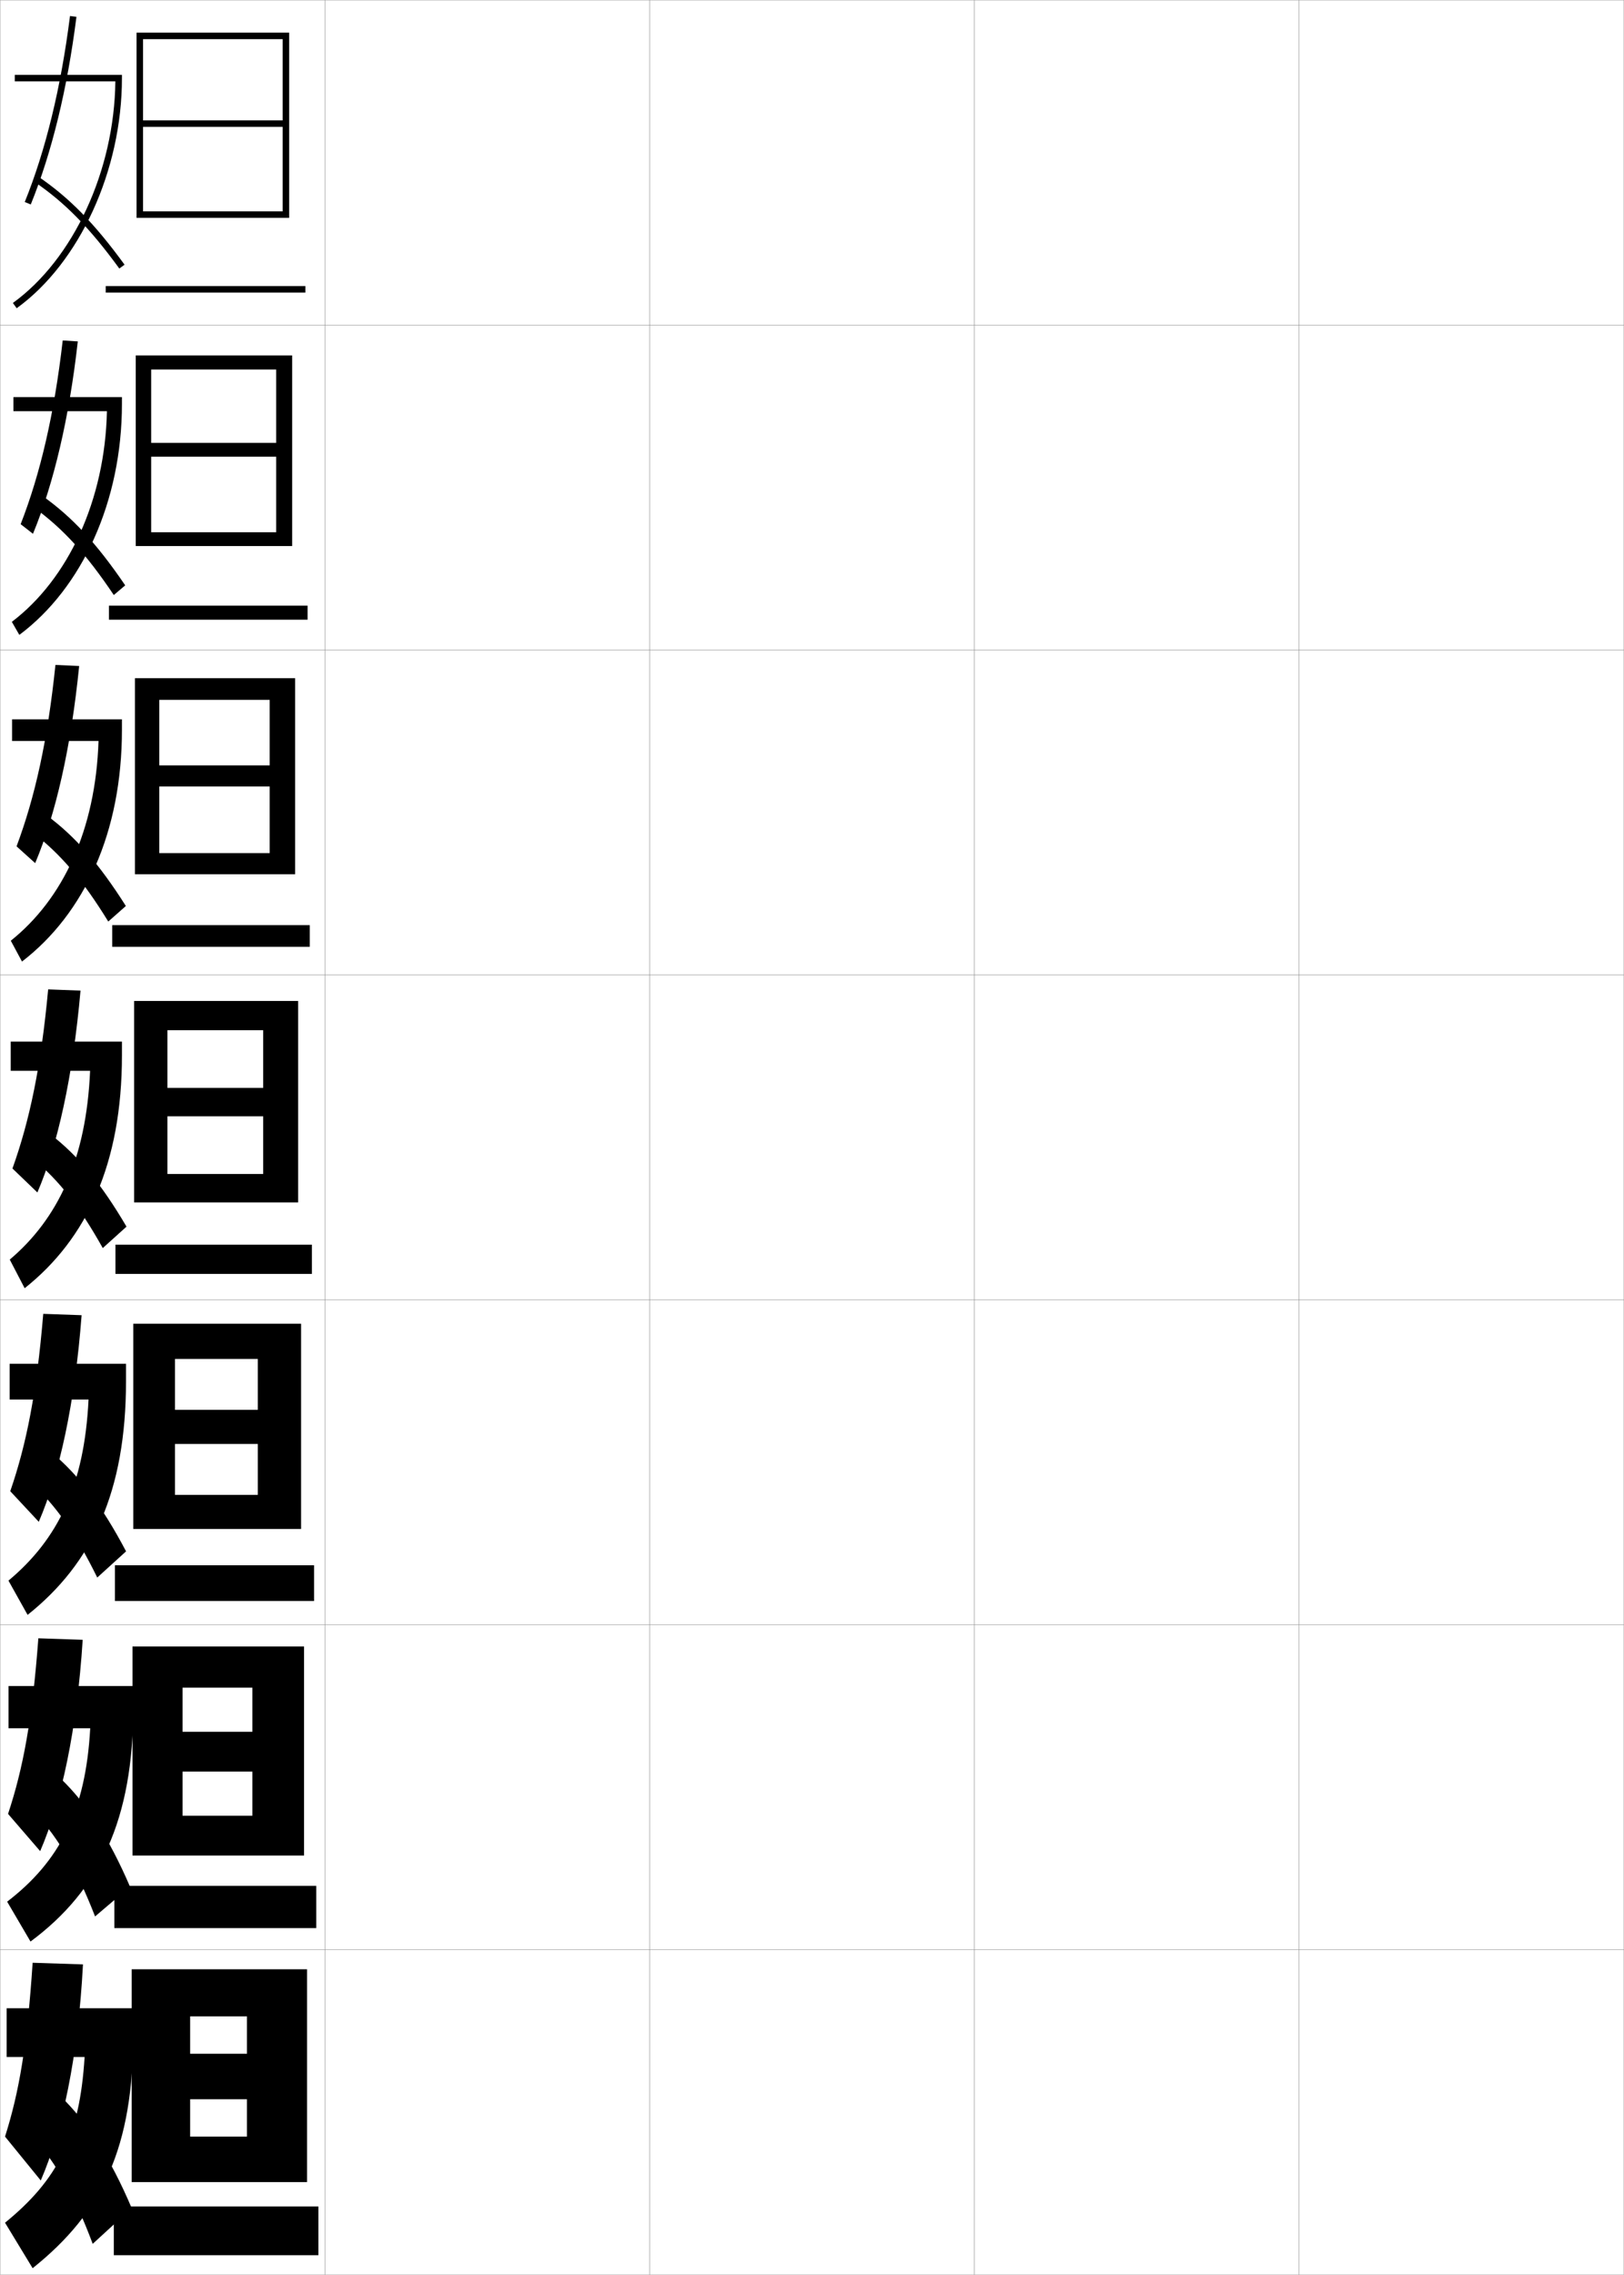 <?xml version="1.0" encoding="utf-8"?>
<!-- Generator: Adobe Illustrator 11 Build 225, SVG Export Plug-In . SVG Version: 6.0.0 Build 78)  -->
<!DOCTYPE svg PUBLIC "-//W3C//DTD SVG 1.0//EN"    "http://www.w3.org/TR/2001/REC-SVG-20010904/DTD/svg10.dtd">
<svg  xmlns="http://www.w3.org/2000/svg" xmlns:xlink="http://www.w3.org/1999/xlink" xmlns:a="http://ns.adobe.com/AdobeSVGViewerExtensions/3.0/"
	 width="500.1" height="700.1" viewBox="0 0 500.1 700.1"
	 overflow="visible" enable-background="new 0 0 500.1 700.1" xml:space="preserve">
		<g id="glyphs">
			<g>
				<rect x="0.05" y="0.05" fill="none" stroke="#999999" stroke-width="0.1" width="100" height="100"/> 
				<rect x="0.05" y="100.05" fill="none" stroke="#999999" stroke-width="0.1" width="100" height="100"/> 
				<rect x="0.05" y="200.05" fill="none" stroke="#999999" stroke-width="0.1" width="100" height="100"/> 
				<rect x="0.05" y="300.05" fill="none" stroke="#999999" stroke-width="0.1" width="100" height="100"/> 
				<rect x="0.05" y="400.05" fill="none" stroke="#999999" stroke-width="0.1" width="100" height="100"/> 
				<rect x="0.05" y="500.05" fill="none" stroke="#999999" stroke-width="0.1" width="100" height="100"/> 
				<rect x="0.05" y="600.05" fill="none" stroke="#999999" stroke-width="0.1" width="100" height="100"/> 
				<rect x="100.05" y="0.05" fill="none" stroke="#999999" stroke-width="0.1" width="100" height="100"/> 
				<rect x="100.05" y="100.05" fill="none" stroke="#999999" stroke-width="0.1" width="100" height="100"/> 
				<rect x="100.05" y="200.05" fill="none" stroke="#999999" stroke-width="0.1" width="100" height="100"/> 
				<rect x="100.05" y="300.05" fill="none" stroke="#999999" stroke-width="0.1" width="100" height="100"/> 
				<rect x="100.05" y="400.05" fill="none" stroke="#999999" stroke-width="0.1" width="100" height="100"/> 
				<rect x="100.05" y="500.05" fill="none" stroke="#999999" stroke-width="0.1" width="100" height="100"/> 
				<rect x="100.05" y="600.05" fill="none" stroke="#999999" stroke-width="0.1" width="100" height="100"/> 
				<rect x="200.05" y="0.05" fill="none" stroke="#999999" stroke-width="0.1" width="100" height="100"/> 
				<rect x="200.05" y="100.05" fill="none" stroke="#999999" stroke-width="0.1" width="100" height="100"/> 
				<rect x="200.05" y="200.05" fill="none" stroke="#999999" stroke-width="0.1" width="100" height="100"/> 
				<rect x="200.05" y="300.05" fill="none" stroke="#999999" stroke-width="0.1" width="100" height="100"/> 
				<rect x="200.05" y="400.05" fill="none" stroke="#999999" stroke-width="0.1" width="100" height="100"/> 
				<rect x="200.05" y="500.05" fill="none" stroke="#999999" stroke-width="0.1" width="100" height="100"/> 
				<rect x="200.05" y="600.05" fill="none" stroke="#999999" stroke-width="0.1" width="100" height="100"/> 
				<rect x="300.05" y="0.05" fill="none" stroke="#999999" stroke-width="0.1" width="100" height="100"/> 
				<rect x="300.05" y="100.05" fill="none" stroke="#999999" stroke-width="0.1" width="100" height="100"/> 
				<rect x="300.05" y="200.05" fill="none" stroke="#999999" stroke-width="0.1" width="100" height="100"/> 
				<rect x="300.05" y="300.05" fill="none" stroke="#999999" stroke-width="0.1" width="100" height="100"/> 
				<rect x="300.05" y="400.05" fill="none" stroke="#999999" stroke-width="0.1" width="100" height="100"/> 
				<rect x="300.05" y="500.05" fill="none" stroke="#999999" stroke-width="0.1" width="100" height="100"/> 
				<rect x="300.05" y="600.05" fill="none" stroke="#999999" stroke-width="0.1" width="100" height="100"/> 
				<rect x="400.05" y="0.05" fill="none" stroke="#999999" stroke-width="0.1" width="100" height="100"/> 
				<rect x="400.05" y="100.05" fill="none" stroke="#999999" stroke-width="0.1" width="100" height="100"/> 
				<rect x="400.05" y="200.05" fill="none" stroke="#999999" stroke-width="0.1" width="100" height="100"/> 
				<rect x="400.05" y="300.05" fill="none" stroke="#999999" stroke-width="0.1" width="100" height="100"/> 
				<rect x="400.05" y="400.05" fill="none" stroke="#999999" stroke-width="0.1" width="100" height="100"/> 
				<rect x="400.05" y="500.05" fill="none" stroke="#999999" stroke-width="0.1" width="100" height="100"/> 
				<rect x="400.05" y="600.05" fill="none" stroke="#999999" stroke-width="0.1" width="100" height="100"/> 
			</g>
			<g>
				<g>
					<polygon points="94.55,671.55 94.55,606.05 40.55,606.05 40.55,671.55 
						58.55,671.55 58.55,620.55 76.05,620.55 76.05,632.05 58.55,632.05 
						58.55,646.05 76.05,646.05 76.05,657.55 58.55,657.55 58.55,671.55 "/>
					<rect x="35.05" y="679.05" width="63" height="15"/> 
				</g>
				<g>
					<polygon points="93.633,571.05 93.633,506.716 40.799,506.716 40.799,571.05 
						56.216,571.05 56.216,519.383 77.716,519.383 77.716,532.967 56.216,532.967 
						56.216,545.216 77.716,545.216 77.716,558.8 56.216,558.8 56.216,571.05 "/>
					<rect x="35.216" y="580.383" width="62.167" height="13"/> 
				</g>
				<g>
					<polygon points="92.716,470.55 92.716,407.383 41.05,407.383 41.05,470.55 
						53.883,470.55 53.883,418.217 79.383,418.217 79.383,433.883 53.883,433.883 
						53.883,444.383 79.383,444.383 79.383,460.05 53.883,460.05 53.883,470.55 "/>
					<rect x="35.383" y="481.717" width="61.333" height="11"/> 
				</g>
				<g>
					<polygon points="91.8,370.05 91.8,308.05 41.3,308.05 41.3,370.05 
						51.55,370.05 51.55,317.05 81.05,317.05 81.05,334.8 51.55,334.8 
						51.55,343.55 81.05,343.55 81.05,361.3 51.55,361.3 51.55,370.05 "/>
					<rect x="35.55" y="383.05" width="60.5" height="9"/> 
				</g>
				<g>
					<polygon points="83.049,235.549 49.049,235.549 49.049,242.049 83.049,242.049 
						83.049,262.55 49.049,262.55 49.049,269.049 90.883,269.049 90.883,208.716 
						41.549,208.716 41.549,269.049 49.049,269.049 49.049,215.383 83.049,215.383 "/>
					<rect x="34.55" y="284.716" width="60.833" height="6.667"/> 
				</g>
				<g>
					<polygon points="85.05,136.3 46.55,136.3 46.55,140.55 85.05,140.55 
						85.05,163.8 46.55,163.8 46.55,168.05 89.967,168.05 89.967,109.383 
						41.8,109.383 41.8,168.05 46.55,168.05 46.55,113.717 85.05,113.717 "/>
					<rect x="33.55" y="186.383" width="61.167" height="4.333"/> 
				</g>
				<g>
					<polygon points="87.05,37.05 44.05,37.05 44.05,39.05 87.05,39.05 
						87.05,65.05 44.05,65.05 44.05,67.05 89.05,67.05 89.05,10.05 
						42.05,10.05 42.05,67.05 44.05,67.05 44.05,12.05 87.05,12.05 "/>
					<rect x="32.55" y="88.05" width="61.5" height="2"/> 
				</g>
			</g>
			<g>
				<path d="M2.05,618.05v15h24c-1.494,24.715-8.451,37.936-24.5,51l8.5,14
					c21.594-17.254,31-37.188,31-72.5v-7.5H2.05z"/>
				<path d="M10.05,604.05c-1.688,25.396-4.144,39.781-8.5,53.5l11,13.5
					c6.655-15.316,11.534-38.328,13-66.5L10.05,604.05z"/>
				<path d="M10.05,657.55c7.33,8.297,12.821,17.879,18.5,33l12-11
					c-6.606-15.57-13.899-26.737-22-34.5L10.05,657.55z"/>
			</g>
			<g>
				<path d="M2.633,518.883v13h25.148c-1.392,25.583-9.503,41.029-25.58,53.365
					l7.195,12.271c21.354-15.842,31.653-37.597,31.653-72.219v-6.417H2.633z"/>
				<path d="M2.479,558.237l9.892,11.458c6.489-14.983,11.331-37.391,13.094-65.042
					l-13.655-0.458C9.951,529.037,7.152,544.154,2.479,558.237z"/>
				<path d="M10.916,558.005c7.296,8.039,12.684,17.229,18.36,31.786l10.763-9.16
					c-6.462-14.997-13.32-25.563-21.312-33.22L10.916,558.005z"/>
			</g>
			<g>
				<path d="M2.967,419.717v11h24.297c-1.289,26.451-9.437,43.015-24.659,55.729
					l5.891,10.54c19.981-15.9,30.306-38.005,30.306-71.937v-5.333H2.967z"/>
				<path d="M3.158,458.925l8.784,9.417c6.321-14.652,11.127-36.453,13.189-63.584
					l-11.811-0.416C11.29,428.628,8.148,444.478,3.158,458.925z"/>
				<path d="M9.531,456.242c7.813,7.264,13.734,15.675,20.417,29.254l8.872-8.06
					c-7.355-13.955-14.508-23.431-22.917-30.413L9.531,456.242z"/>
			</g>
			<g>
				<g>
					<path d="M35.521,25.05C35.221,52.452,22.63,79.755,3.964,93.239l1.172,1.621
						c19.388-14.006,32.414-42.463,32.414-70.811v-1h-33v2H35.521z"/>
					<path d="M7.623,62.175l1.854,0.75c6.508-16.078,11.24-35.508,14.065-57.749
						l-1.984-0.252C18.754,26.994,14.065,46.257,7.623,62.175z"/>
					<path d="M10.488,55.877c9.478,6.431,17.083,14.185,26.253,26.762l1.617-1.178
						c-9.316-12.777-17.065-20.669-26.747-27.238L10.488,55.877z"/>
				</g>
				<g>
					<path d="M32.929,126.549c-0.596,27.375-11.904,51.655-29.285,64.825l2.31,4.017
						c19.317-14.412,31.596-41.113,31.596-71.092v-2.083H4.133v4.333H32.929z"/>
					<path d="M6.36,161.32l3.794,2.958c6.39-15.492,11.135-35.51,13.805-59.208
						l-4.645-0.293C16.712,127.402,12.425,145.771,6.36,161.32z"/>
					<path d="M10.415,156.156c9.004,6.536,16.119,14.313,24.627,26.968l3.515-2.981
						c-8.788-12.901-16.314-21.039-25.623-27.616L10.415,156.156z"/>
				</g>
				<g>
					<path d="M30.337,228.05c-0.891,27.348-10.917,48.605-27.012,61.459l3.448,6.414
						c19.246-14.818,30.777-39.764,30.777-71.374v-3.167H3.716v6.667H30.337z"/>
					<path d="M5.099,260.466l5.735,5.167c6.272-14.905,11.029-35.512,13.544-60.666
						l-7.306-0.334C14.67,227.811,10.785,245.286,5.099,260.466z"/>
					<path d="M10.343,256.435c8.529,6.642,15.155,14.443,23.001,27.174l5.411-4.786
						c-8.259-13.024-15.563-21.408-24.499-27.993L10.343,256.435z"/>
				</g>
				<g>
					<path d="M3.3,320.55v9h24.445c-1.186,27.32-9.929,45.555-24.738,58.095
						l4.586,8.811c19.176-15.225,29.959-38.414,29.959-71.655v-4.25H3.3z"/>
					<path d="M3.837,359.612l7.676,7.375c6.154-14.319,10.924-35.515,13.283-62.125
						l-9.967-0.375C12.628,328.22,9.145,344.801,3.837,359.612z"/>
					<path d="M10.271,356.714c8.056,6.747,14.191,14.572,21.375,27.381l7.309-6.59
						c-7.73-13.147-14.812-21.777-23.375-28.37L10.271,356.714z"/>
				</g>
			</g>
		</g>
	</svg>
